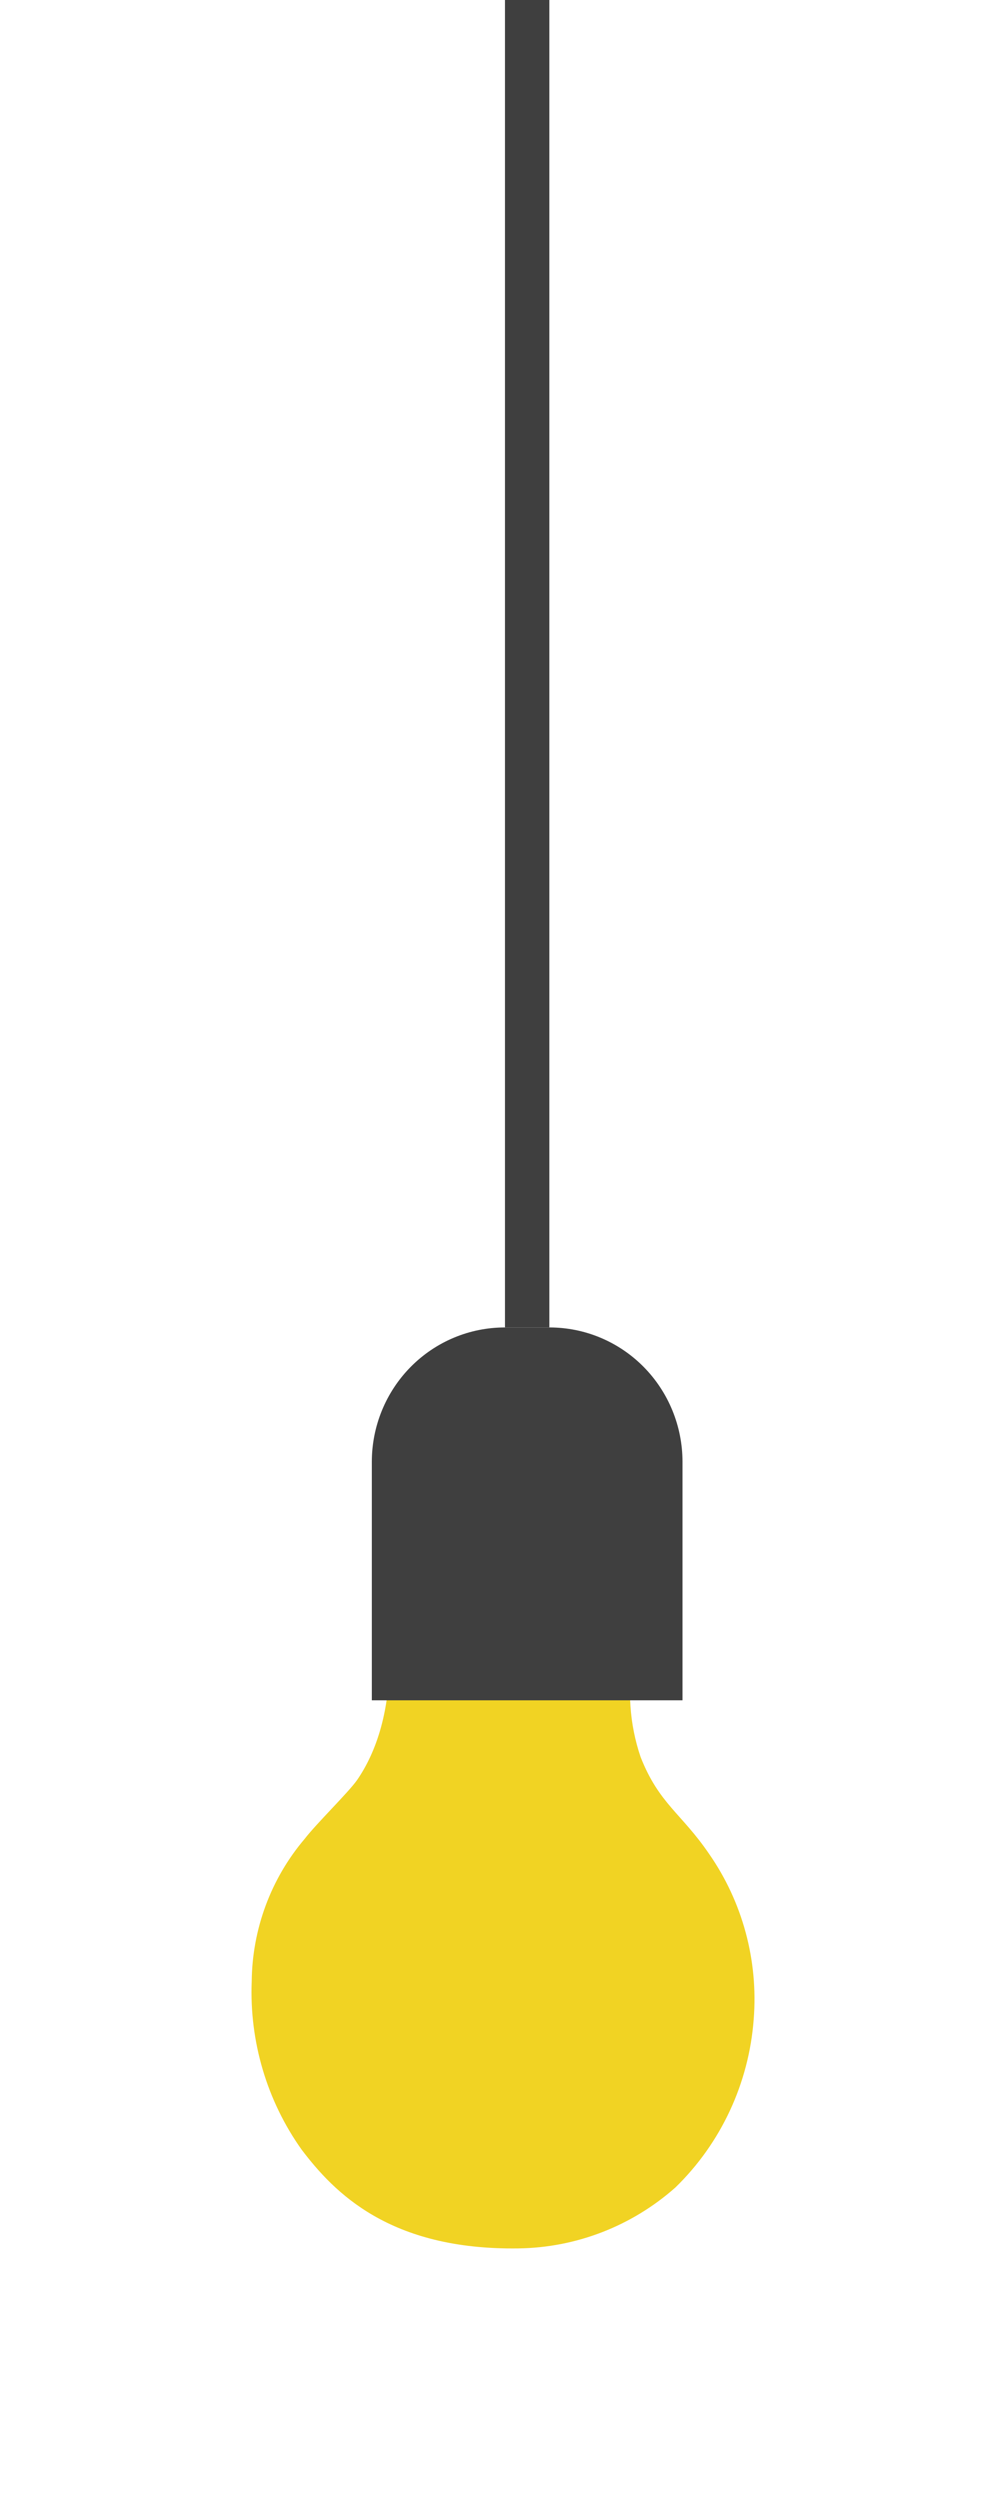<svg width="120" height="298" viewBox="0 0 120 298" fill="none" xmlns="http://www.w3.org/2000/svg">
<path d="M60.235 0H65.529V158.222H60.235V0Z" fill="#3F3F3F"/>
<g filter="url(#filter0_d)">
<path d="M77.601 193.16C76.793 197.251 77.074 201.486 78.416 205.431C80.616 211.008 83.279 212.124 86.58 216.965C90.573 222.698 92.458 229.669 91.906 236.665C91.34 244.299 88.008 251.451 82.553 256.744C77.364 261.334 70.734 263.904 63.847 263.995C48.443 264.218 41.841 257.302 37.989 252.237C33.841 246.41 31.741 239.339 32.026 232.158C32.087 225.92 34.325 219.906 38.342 215.18C39.772 213.328 43.535 209.67 44.591 208.175C46.792 204.984 48.751 199.853 48.443 192" fill="#F1D323"/>
</g>
<path d="M65.57 158.223H60.216C58.133 158.223 56.07 158.637 54.146 159.442C52.221 160.247 50.472 161.428 48.999 162.915C47.526 164.403 46.358 166.169 45.56 168.113C44.763 170.057 44.353 172.14 44.353 174.244V202.667H81.412V174.222C81.406 169.98 79.735 165.914 76.766 162.915C73.796 159.916 69.77 158.229 65.57 158.223V158.223Z" fill="#3F3F3F"/>
<defs>
<filter id="filter0_d" x="0" y="166" width="120" height="132" filterUnits="userSpaceOnUse" color-interpolation-filters="sRGB">
<feFlood flood-opacity="0" result="BackgroundImageFix"/>
<feColorMatrix in="SourceAlpha" type="matrix" values="0 0 0 0 0 0 0 0 0 0 0 0 0 0 0 0 0 0 127 0"/>
<feOffset dx="-2" dy="4"/>
<feGaussianBlur stdDeviation="15"/>
<feColorMatrix type="matrix" values="0 0 0 0 0.945 0 0 0 0 0.827 0 0 0 0 0.137 0 0 0 0.25 0"/>
<feBlend mode="normal" in2="BackgroundImageFix" result="effect1_dropShadow"/>
<feBlend mode="normal" in="SourceGraphic" in2="effect1_dropShadow" result="shape"/>
</filter>
</defs>
</svg>

